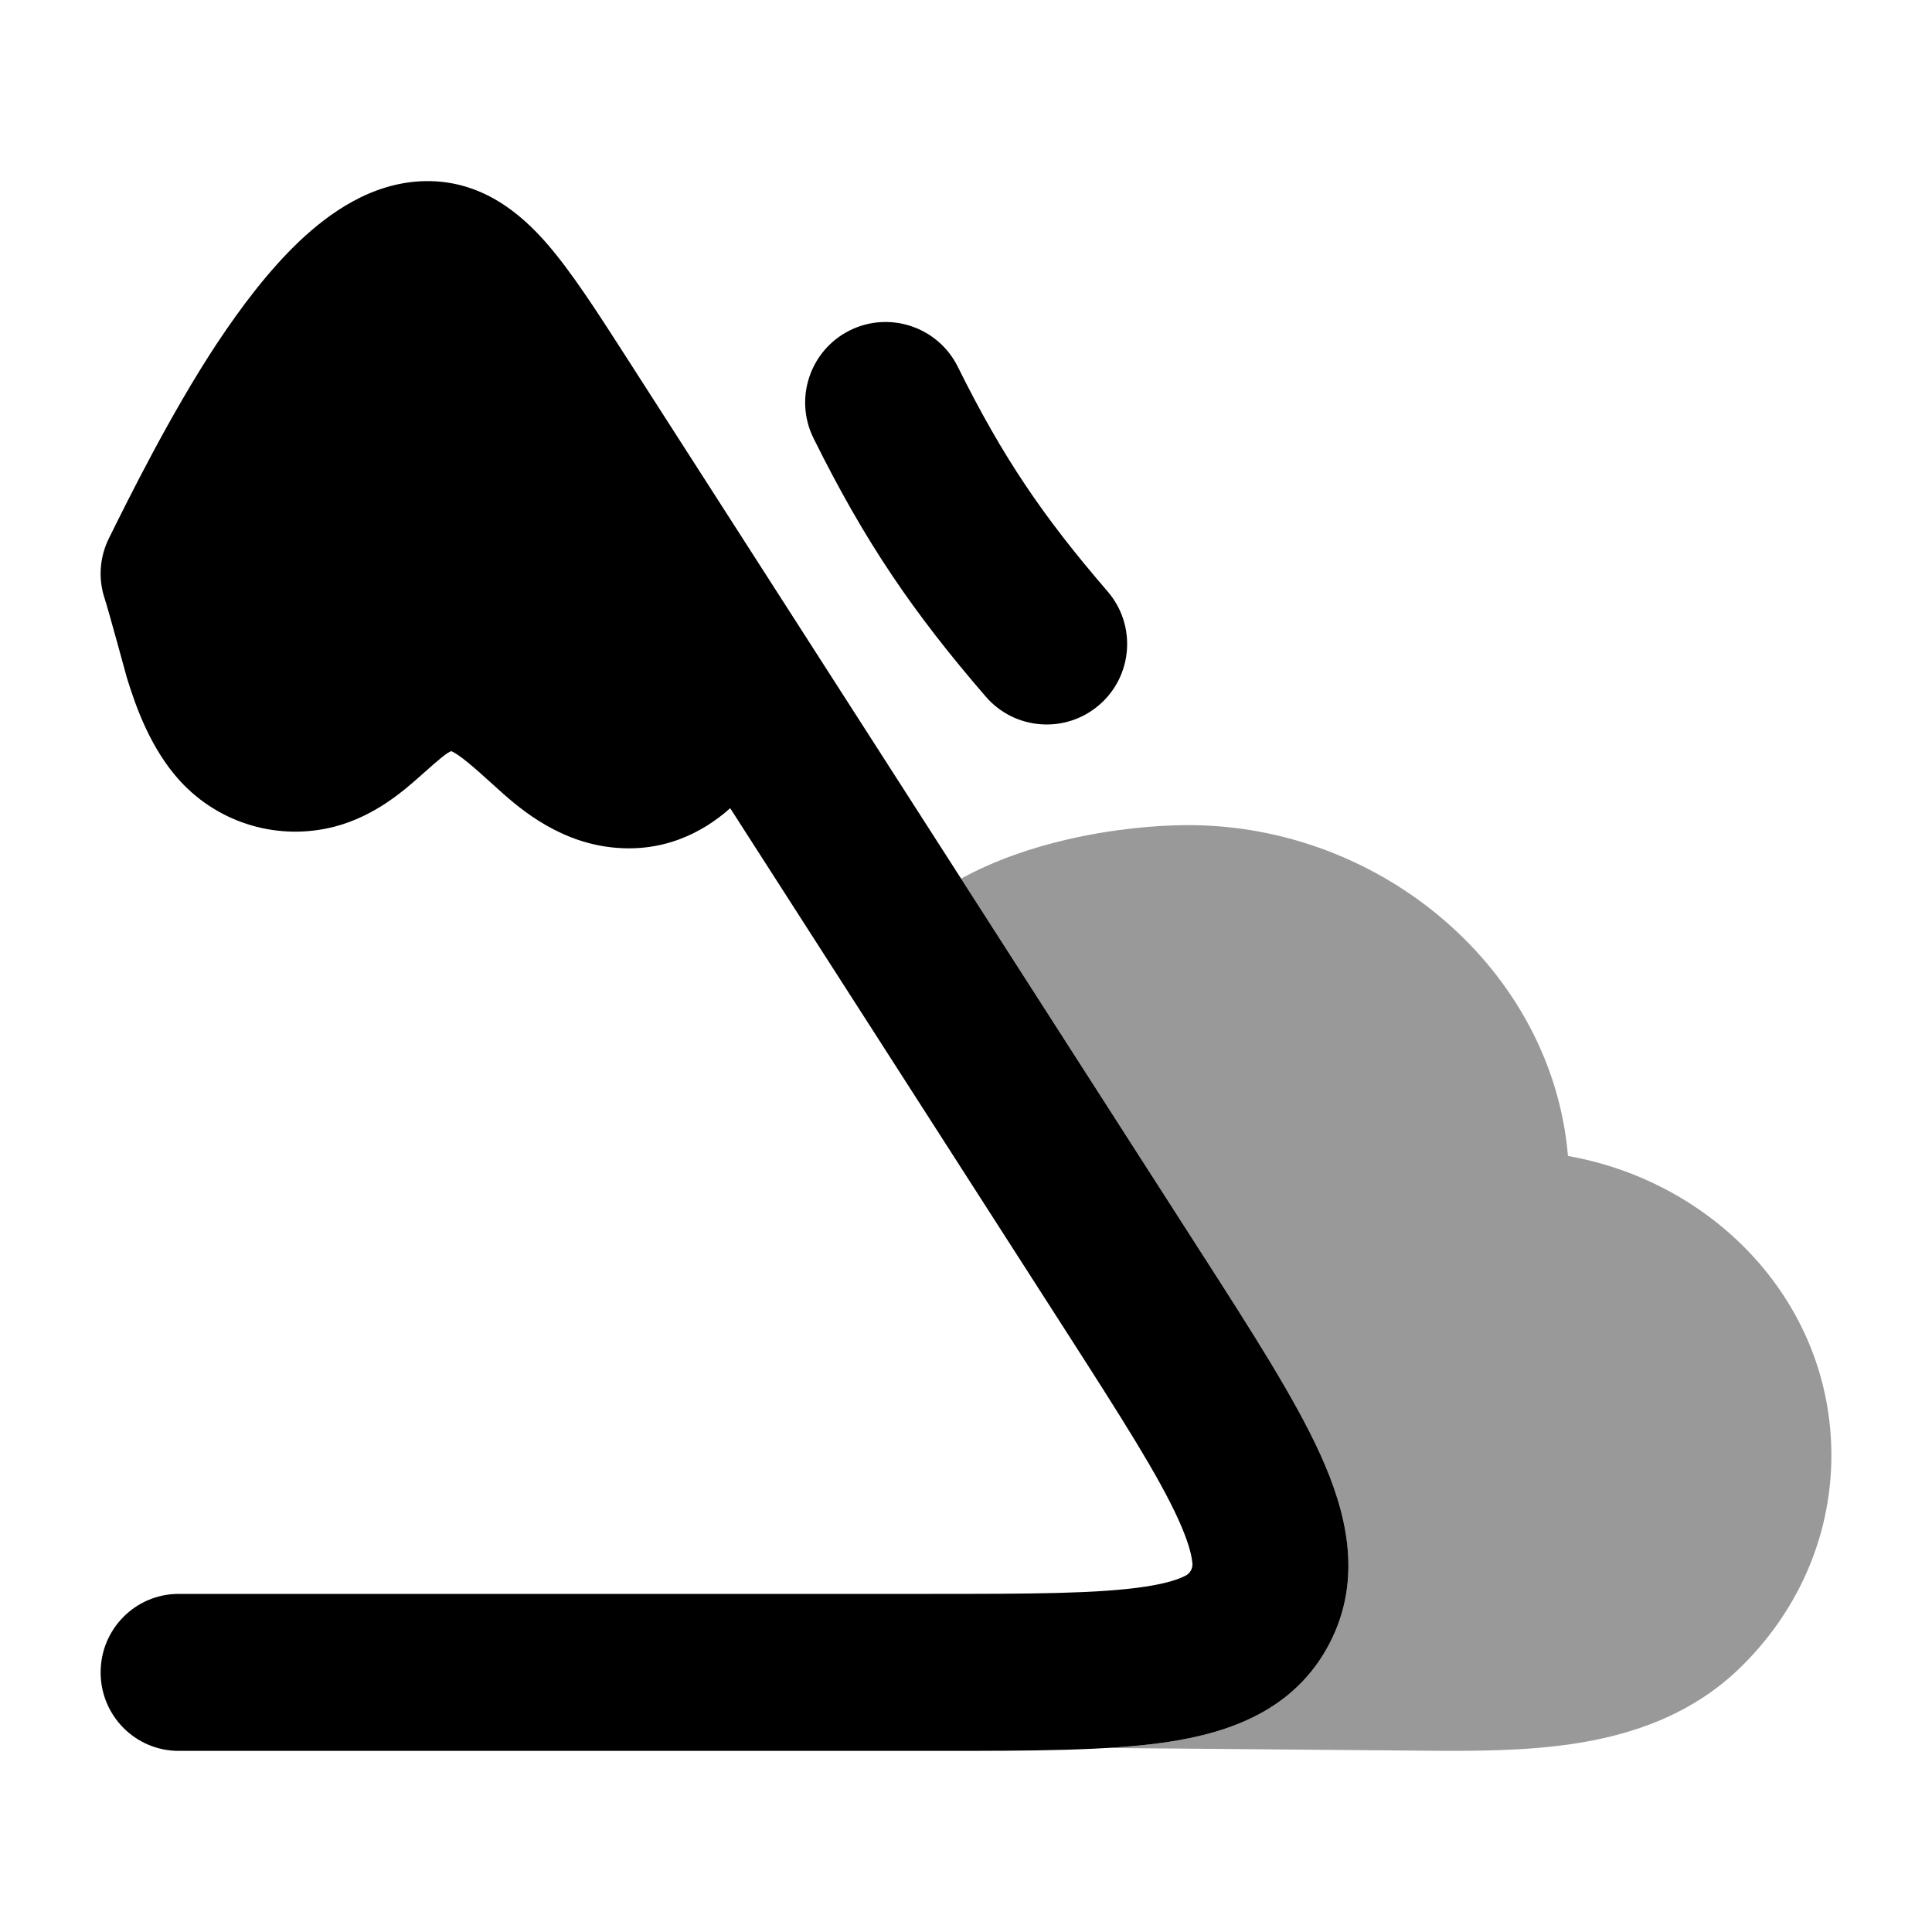 <svg width="24" height="24" viewBox="0 0 24 24" xmlns="http://www.w3.org/2000/svg">
<path fill-rule="evenodd" clip-rule="evenodd" d="M10.557 4.104C11.052 3.859 11.652 4.061 11.898 4.556C12.46 5.689 12.96 6.42 13.759 7.347C14.12 7.765 14.073 8.397 13.655 8.757C13.237 9.118 12.605 9.071 12.245 8.653C11.344 7.609 10.748 6.739 10.106 5.444C9.861 4.95 10.063 4.35 10.557 4.104Z" fill="currentColor"/>
<path d="M14.912 15.546C15.55 16.539 16.087 17.375 16.401 18.066C16.722 18.774 16.939 19.604 16.514 20.419C16.084 21.243 15.277 21.522 14.517 21.638C13.78 21.75 12.804 21.75 11.652 21.75H11.652L2.219 21.75C1.684 21.75 1.25 21.314 1.25 20.775C1.25 20.236 1.684 19.8 2.219 19.8H11.572C12.826 19.8 13.653 19.797 14.226 19.71C14.503 19.668 14.651 19.614 14.728 19.573C14.762 19.557 14.828 19.499 14.81 19.401C14.8 19.304 14.758 19.141 14.639 18.877C14.391 18.331 13.934 17.615 13.243 16.538L9.071 10.04C8.717 10.354 8.212 10.608 7.555 10.521C6.881 10.431 6.409 10.005 6.152 9.771C5.876 9.52 5.701 9.369 5.605 9.331C5.551 9.352 5.477 9.411 5.223 9.638C5.027 9.812 4.664 10.136 4.159 10.268C3.467 10.449 2.727 10.235 2.239 9.704C1.873 9.305 1.688 8.784 1.575 8.415C1.575 8.415 1.338 7.546 1.301 7.438C1.218 7.191 1.237 6.922 1.352 6.689C1.603 6.182 2.123 5.134 2.688 4.277C2.987 3.825 3.337 3.359 3.721 2.995C4.078 2.658 4.615 2.261 5.284 2.25C5.982 2.239 6.465 2.649 6.793 3.025C7.101 3.379 7.423 3.881 7.777 4.432L7.777 4.432L14.912 15.546L14.912 15.546Z" fill="currentColor"/>
<path opacity="0.4" d="M19.772 21.623C19.152 21.743 18.506 21.75 17.952 21.75L13.75 21.714C14.028 21.698 14.284 21.673 14.517 21.638C15.277 21.522 16.084 21.243 16.514 20.419C16.939 19.604 16.722 18.774 16.401 18.066C16.087 17.375 15.55 16.539 14.912 15.546L11.939 10.915C12.362 10.682 12.823 10.53 13.246 10.431C13.807 10.3 14.354 10.25 14.762 10.25C17.164 10.25 19.282 12.047 19.478 14.36C21.305 14.683 22.75 16.187 22.75 18.079C22.75 19.124 22.302 20.062 21.594 20.739C21.055 21.254 20.401 21.501 19.772 21.623Z" fill="currentColor"/>
</svg>

